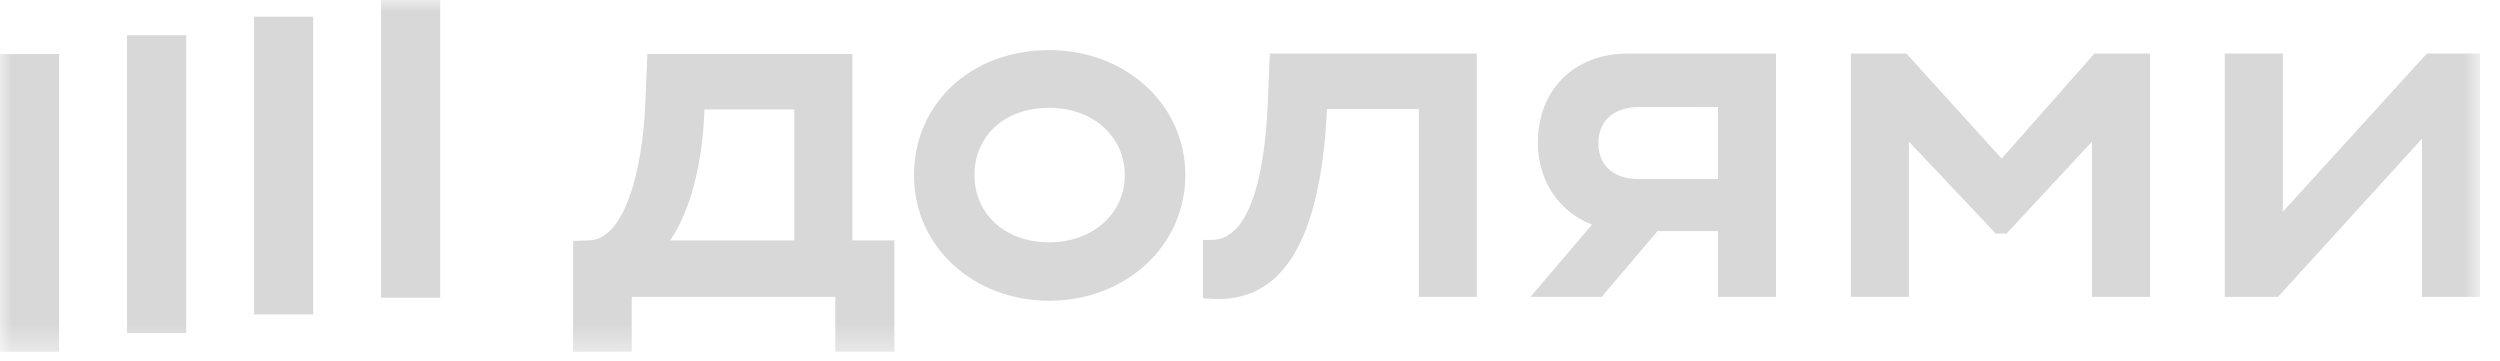 <svg width="104" height="15" viewBox="0 0 104 15" fill="none" xmlns="http://www.w3.org/2000/svg">
<mask id="mask0_2049_3075" style="mask-type:luminance" maskUnits="userSpaceOnUse" x="0" y="0" width="104" height="15">
<path d="M103.178 0H0V14.637H103.178V0Z" fill="white"/>
</mask>
<g mask="url(#mask0_2049_3075)">
<path d="M18.312 0H15.854V12.385H18.312V0Z" fill="#D8D8D8"/>
<path d="M13.028 0.693H10.569V13.078H13.028V0.693Z" fill="#D8D8D8"/>
<path d="M7.744 1.466H5.284V13.853H7.744V1.466Z" fill="#D8D8D8"/>
<path d="M2.46 2.249H0V14.637H2.46V2.249Z" fill="#D8D8D8"/>
<path d="M83.268 6.599L79.308 2.227H76.994V12.35H79.41V5.891L83.026 9.718H83.473L87.026 5.891V12.35H89.443V2.227H87.128L83.268 6.599Z" fill="#D8D8D8"/>
<path d="M100.958 2.227L94.967 8.806V2.227H92.55V12.35H94.765L100.755 5.77V12.35H103.172V2.227H100.958Z" fill="#D8D8D8"/>
<path d="M63.975 5.931C63.975 7.542 64.862 8.812 66.225 9.344L63.67 12.35H66.629L68.952 9.616H71.467V12.35H73.884V2.227H67.73C65.436 2.227 63.975 3.785 63.975 5.931ZM71.468 4.456V7.45H68.179C67.081 7.45 66.492 6.842 66.492 5.951C66.492 5.061 67.102 4.453 68.179 4.453L71.468 4.456Z" fill="#D8D8D8"/>
<path d="M52.742 4.251C52.595 7.733 51.855 9.98 50.407 9.98H50.044V12.41L50.431 12.431C53.335 12.592 54.939 10.061 55.203 4.534H59.022V12.35H61.434V2.227H52.824L52.742 4.251Z" fill="#D8D8D8"/>
<path d="M43.644 2.084C40.375 2.084 38.023 4.332 38.023 7.287C38.023 10.344 40.582 12.511 43.644 12.511C46.833 12.511 49.31 10.223 49.31 7.287C49.31 4.351 46.833 2.084 43.644 2.084ZM43.644 10.081C41.797 10.081 40.538 8.887 40.538 7.287C40.538 5.647 41.798 4.485 43.644 4.485C45.49 4.485 46.792 5.7 46.792 7.287C46.792 8.873 45.472 10.081 43.644 10.081Z" fill="#D8D8D8"/>
<path d="M35.459 2.245H26.929L26.847 4.27C26.726 7.187 25.96 9.96 24.512 10L23.842 10.021V14.637L26.28 14.632V12.351H34.748V14.632H37.206V10H35.459V2.245ZM33.043 10H27.884C28.757 8.685 29.224 6.781 29.306 4.554H33.043V10Z" fill="#D8D8D8"/>
</g>
</svg>
